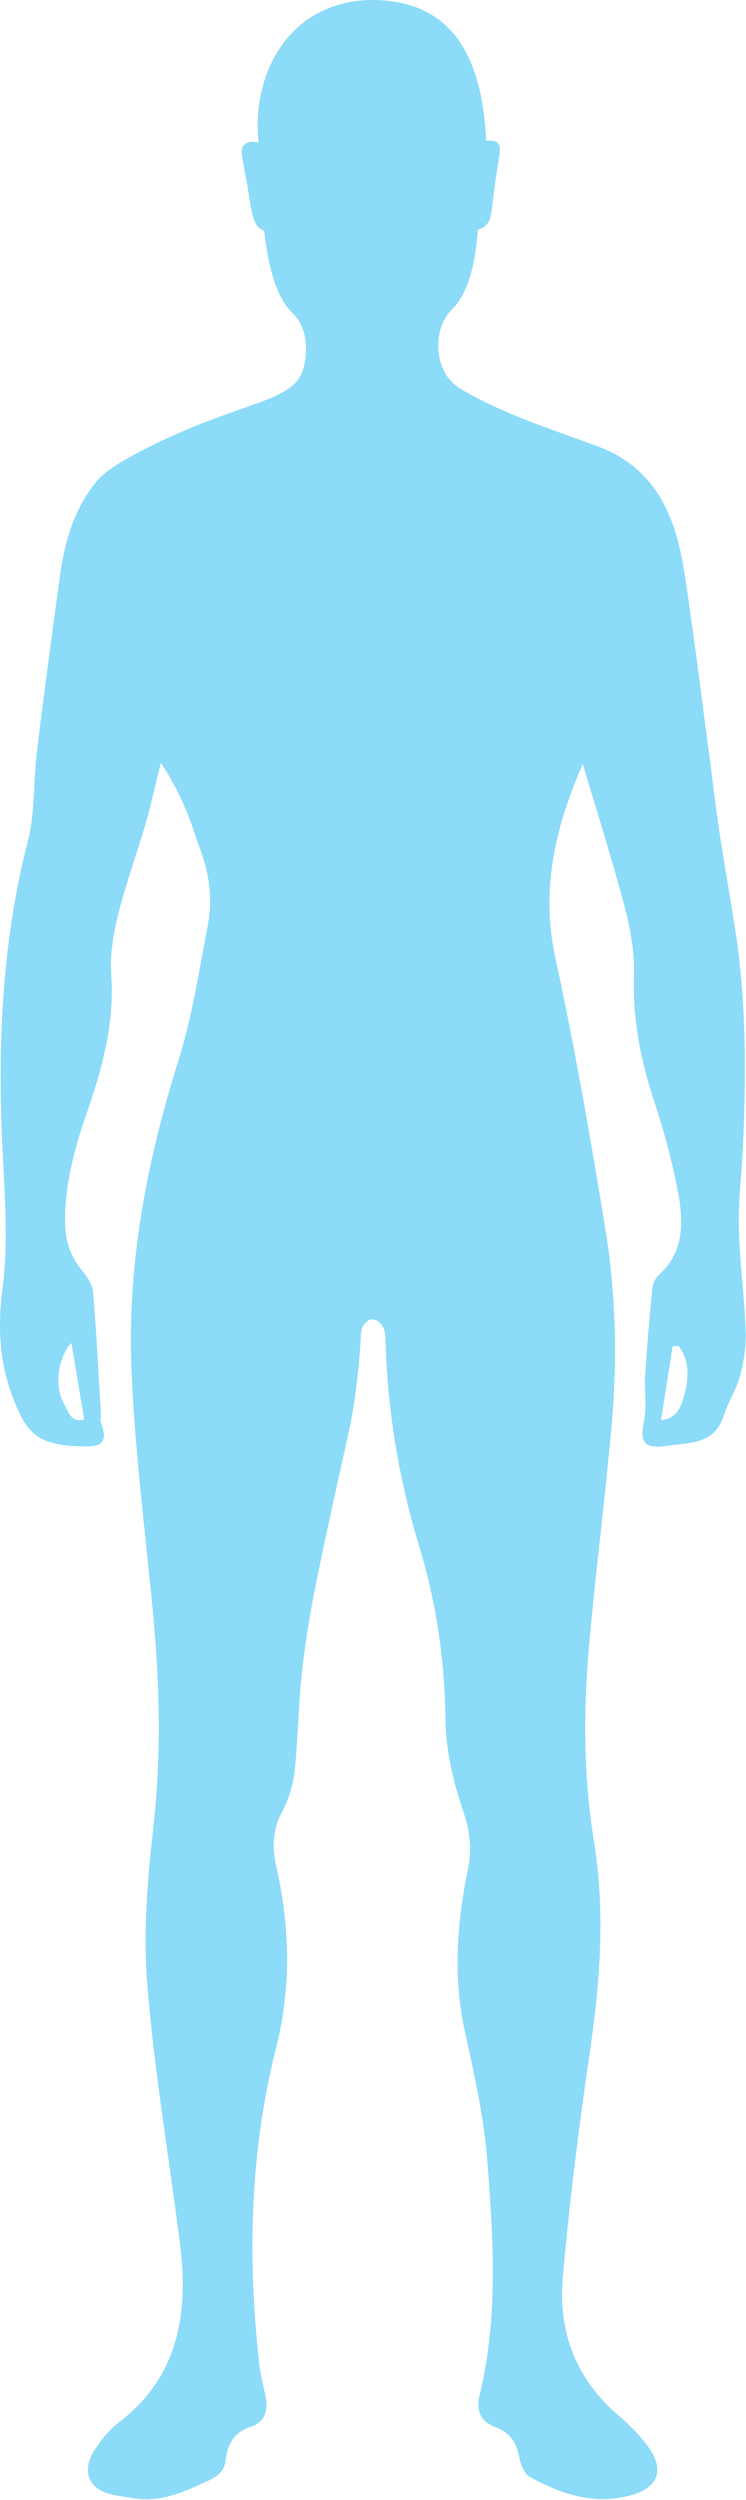 <svg width="262" height="878" viewBox="0 0 262 878" fill="none" xmlns="http://www.w3.org/2000/svg">
<path d="M56.519 267.876C54.72 275.041 53.145 282.269 51.092 289.353C47.972 300.14 44.089 310.703 41.383 321.601C39.728 328.289 38.598 335.5 39.076 342.331C40.285 359.805 35.702 375.834 30.163 391.846C25.962 403.998 22.699 416.373 22.858 429.558C22.938 436.246 24.927 441.631 29.081 446.555C30.768 448.557 32.487 451.273 32.694 453.799C33.872 468.032 34.588 482.297 35.447 496.562C35.511 497.547 35.145 498.659 35.447 499.517C37.612 505.49 36.482 507.936 30.895 507.968C26.71 507.984 22.381 507.825 18.355 506.745C13.564 505.474 10.063 502.742 7.405 497.42C0.243 483.06 -1.221 468.715 0.88 452.576C2.885 437.167 1.771 421.202 0.976 405.539C-0.902 368.431 0.434 331.767 9.745 295.596C12.355 285.446 11.67 274.405 12.975 263.826C15.522 243.063 18.291 222.317 21.156 201.602C22.731 190.308 25.882 179.585 32.805 170.435C35.797 166.48 40.174 162.937 53.702 156.297C85.643 140.634 102.974 141.301 106.459 129.737C107.08 127.656 108.974 119.459 105.091 112.93C104.072 111.215 103.022 110.198 102.56 109.753C98.804 106.147 94.698 98.522 92.773 81.001C92.613 80.953 92.375 80.873 92.088 80.746C88.651 79.158 88.316 73.979 86.884 65.369C85.213 55.346 84.019 52.502 85.818 50.818C87.123 49.595 89.208 49.738 90.831 50.103C88.985 33.106 94.937 16.728 106.905 7.658C117.918 -0.682 130.427 -0.094 133.531 0.08C157.132 1.399 169.212 17.348 170.755 49.5C171.965 49.293 173.811 49.166 174.862 50.31C176.039 51.565 175.546 53.598 174.941 57.268C174.257 61.493 173.254 68.991 172.84 72.518C172.522 75.202 172.299 77.633 170.469 79.301C169.53 80.143 168.511 80.508 167.795 80.683C166.681 97.156 162.655 104.67 158.979 108.45C158.453 108.991 157.419 109.991 156.4 111.691C152.835 117.712 153.09 126.655 157.18 132.358C158.915 134.773 160.92 136.028 161.732 136.52C175.387 144.876 193.148 150.547 210.177 156.869C224.357 162.143 232.744 172.564 237.168 186.829C239.524 194.422 240.622 202.508 241.752 210.451C244.441 229.18 246.797 247.94 249.295 266.701C249.661 269.497 249.948 271.628 250.362 275.072C252.828 295.614 255.709 309.989 258.351 327.431C262.059 351.926 262.043 376.533 261.009 401.203C260.595 411.083 259.274 420.98 259.481 430.845C259.72 442.918 261.407 454.943 261.868 467.016C262.075 472.258 261.359 477.738 260.038 482.806C258.733 487.81 255.757 492.289 254.181 497.246C251.921 504.331 246.797 506.3 240.622 506.999C237.964 507.301 235.306 507.682 232.633 507.968C226.123 508.635 224.691 505.903 226.123 499.454C227.269 494.291 226.235 488.62 226.569 483.187C227.222 472.957 228.097 462.742 229.099 452.544C229.259 450.876 230.182 448.859 231.375 447.794C240.16 439.995 240.065 429.494 238.235 419.344C236.182 407.922 232.967 396.643 229.386 385.619C224.802 371.529 222.145 357.406 222.654 342.347C222.94 334.293 221.333 325.938 219.264 318.09C214.872 301.426 209.62 285.001 204.654 268.289C195.233 290.021 189.742 311.911 195.042 336.39C201.901 368.018 207.439 399.979 212.659 431.957C216.431 455.118 216.797 478.66 214.681 502.075C212.357 527.777 209.015 553.369 206.787 579.087C204.845 601.66 204.973 624.265 208.601 646.727C212.612 671.508 210.765 696.099 207.137 720.817C203.27 747.123 199.959 773.556 197.652 800.053C195.996 819.195 202.474 835.7 217.068 848.202C221.047 851.617 224.93 855.43 227.954 859.766C233.524 867.741 230.866 873.682 221.874 876.255C208.903 879.973 197.27 876.049 186.066 869.917C184.172 868.885 182.819 865.533 182.373 863.023C181.418 857.701 178.952 854.286 174.098 852.475C169.037 850.584 167.015 847.058 168.448 841.164C175.068 813.873 173.27 786.122 171.122 758.576C169.944 743.406 166.522 728.362 163.275 713.478C159.042 694.066 160.49 674.956 164.453 655.861C165.886 648.935 164.915 642.819 162.623 635.973C159.249 625.838 156.591 614.877 156.464 604.25C156.209 583.249 153.329 563.17 147.217 543.075C140.231 520.025 136.157 496.102 135.44 471.734C135.44 471.686 135.44 471.352 135.44 470.908C135.393 469.494 135.218 468.096 135.058 467.461C134.645 465.824 132.862 463.235 130.666 463.378C128.772 463.489 126.862 465.634 126.783 468.541C126.512 473.894 125.907 482.329 124.364 492.607C123.011 501.582 121.865 505.347 117.075 527.396C114.99 537.007 112.905 546.617 110.963 556.244C108.863 566.617 107.16 577.133 106.014 587.665C104.772 599.071 104.709 610.636 103.467 622.041C102.926 626.934 101.383 632.033 99.075 636.322C95.685 642.645 95.526 648.776 97.038 655.528C101.844 676.83 102.353 697.942 96.91 719.482C87.775 755.59 86.932 792.444 90.958 829.473C91.42 833.651 92.486 837.765 93.298 841.895C94.284 846.979 92.804 850.791 87.918 852.38C82.412 854.175 79.913 858.146 79.277 863.912C78.831 867.979 76.317 869.758 72.784 871.394C64.285 875.35 55.93 879.099 46.333 877.304C44.073 876.875 41.781 876.668 39.537 876.176C31.198 874.317 28.461 867.995 33.187 860.545C35.495 856.907 38.376 853.333 41.718 850.791C62.63 834.826 66.37 812.555 63.171 787.662C59.304 757.48 54.211 727.409 51.744 697.1C50.264 678.99 51.744 660.373 53.813 642.232C56.678 617.133 56.136 592.24 53.797 567.237C51.092 538.325 47.304 509.461 46.158 480.486C44.694 443.489 51.633 407.573 62.694 372.355C67.532 356.946 69.967 340.679 73.022 324.698C75.919 309.576 69.919 297.836 68.566 293.436C65.081 282.141 60.242 273.563 56.487 267.908L56.519 267.876ZM238.298 472.75C237.614 472.75 236.914 472.782 236.229 472.798C234.892 481.344 233.556 489.891 232.171 498.802C238.346 498.087 239.556 493.163 240.638 488.652C241.975 483.044 241.99 477.421 238.314 472.734L238.298 472.75ZM29.559 498.437C28.095 489.637 26.662 481.17 25.071 471.622C20.185 477.087 19.166 486.602 22.238 492.512C23.797 495.53 25.007 499.994 29.559 498.453V498.437Z" fill="#8CDBF8"/>
</svg>
